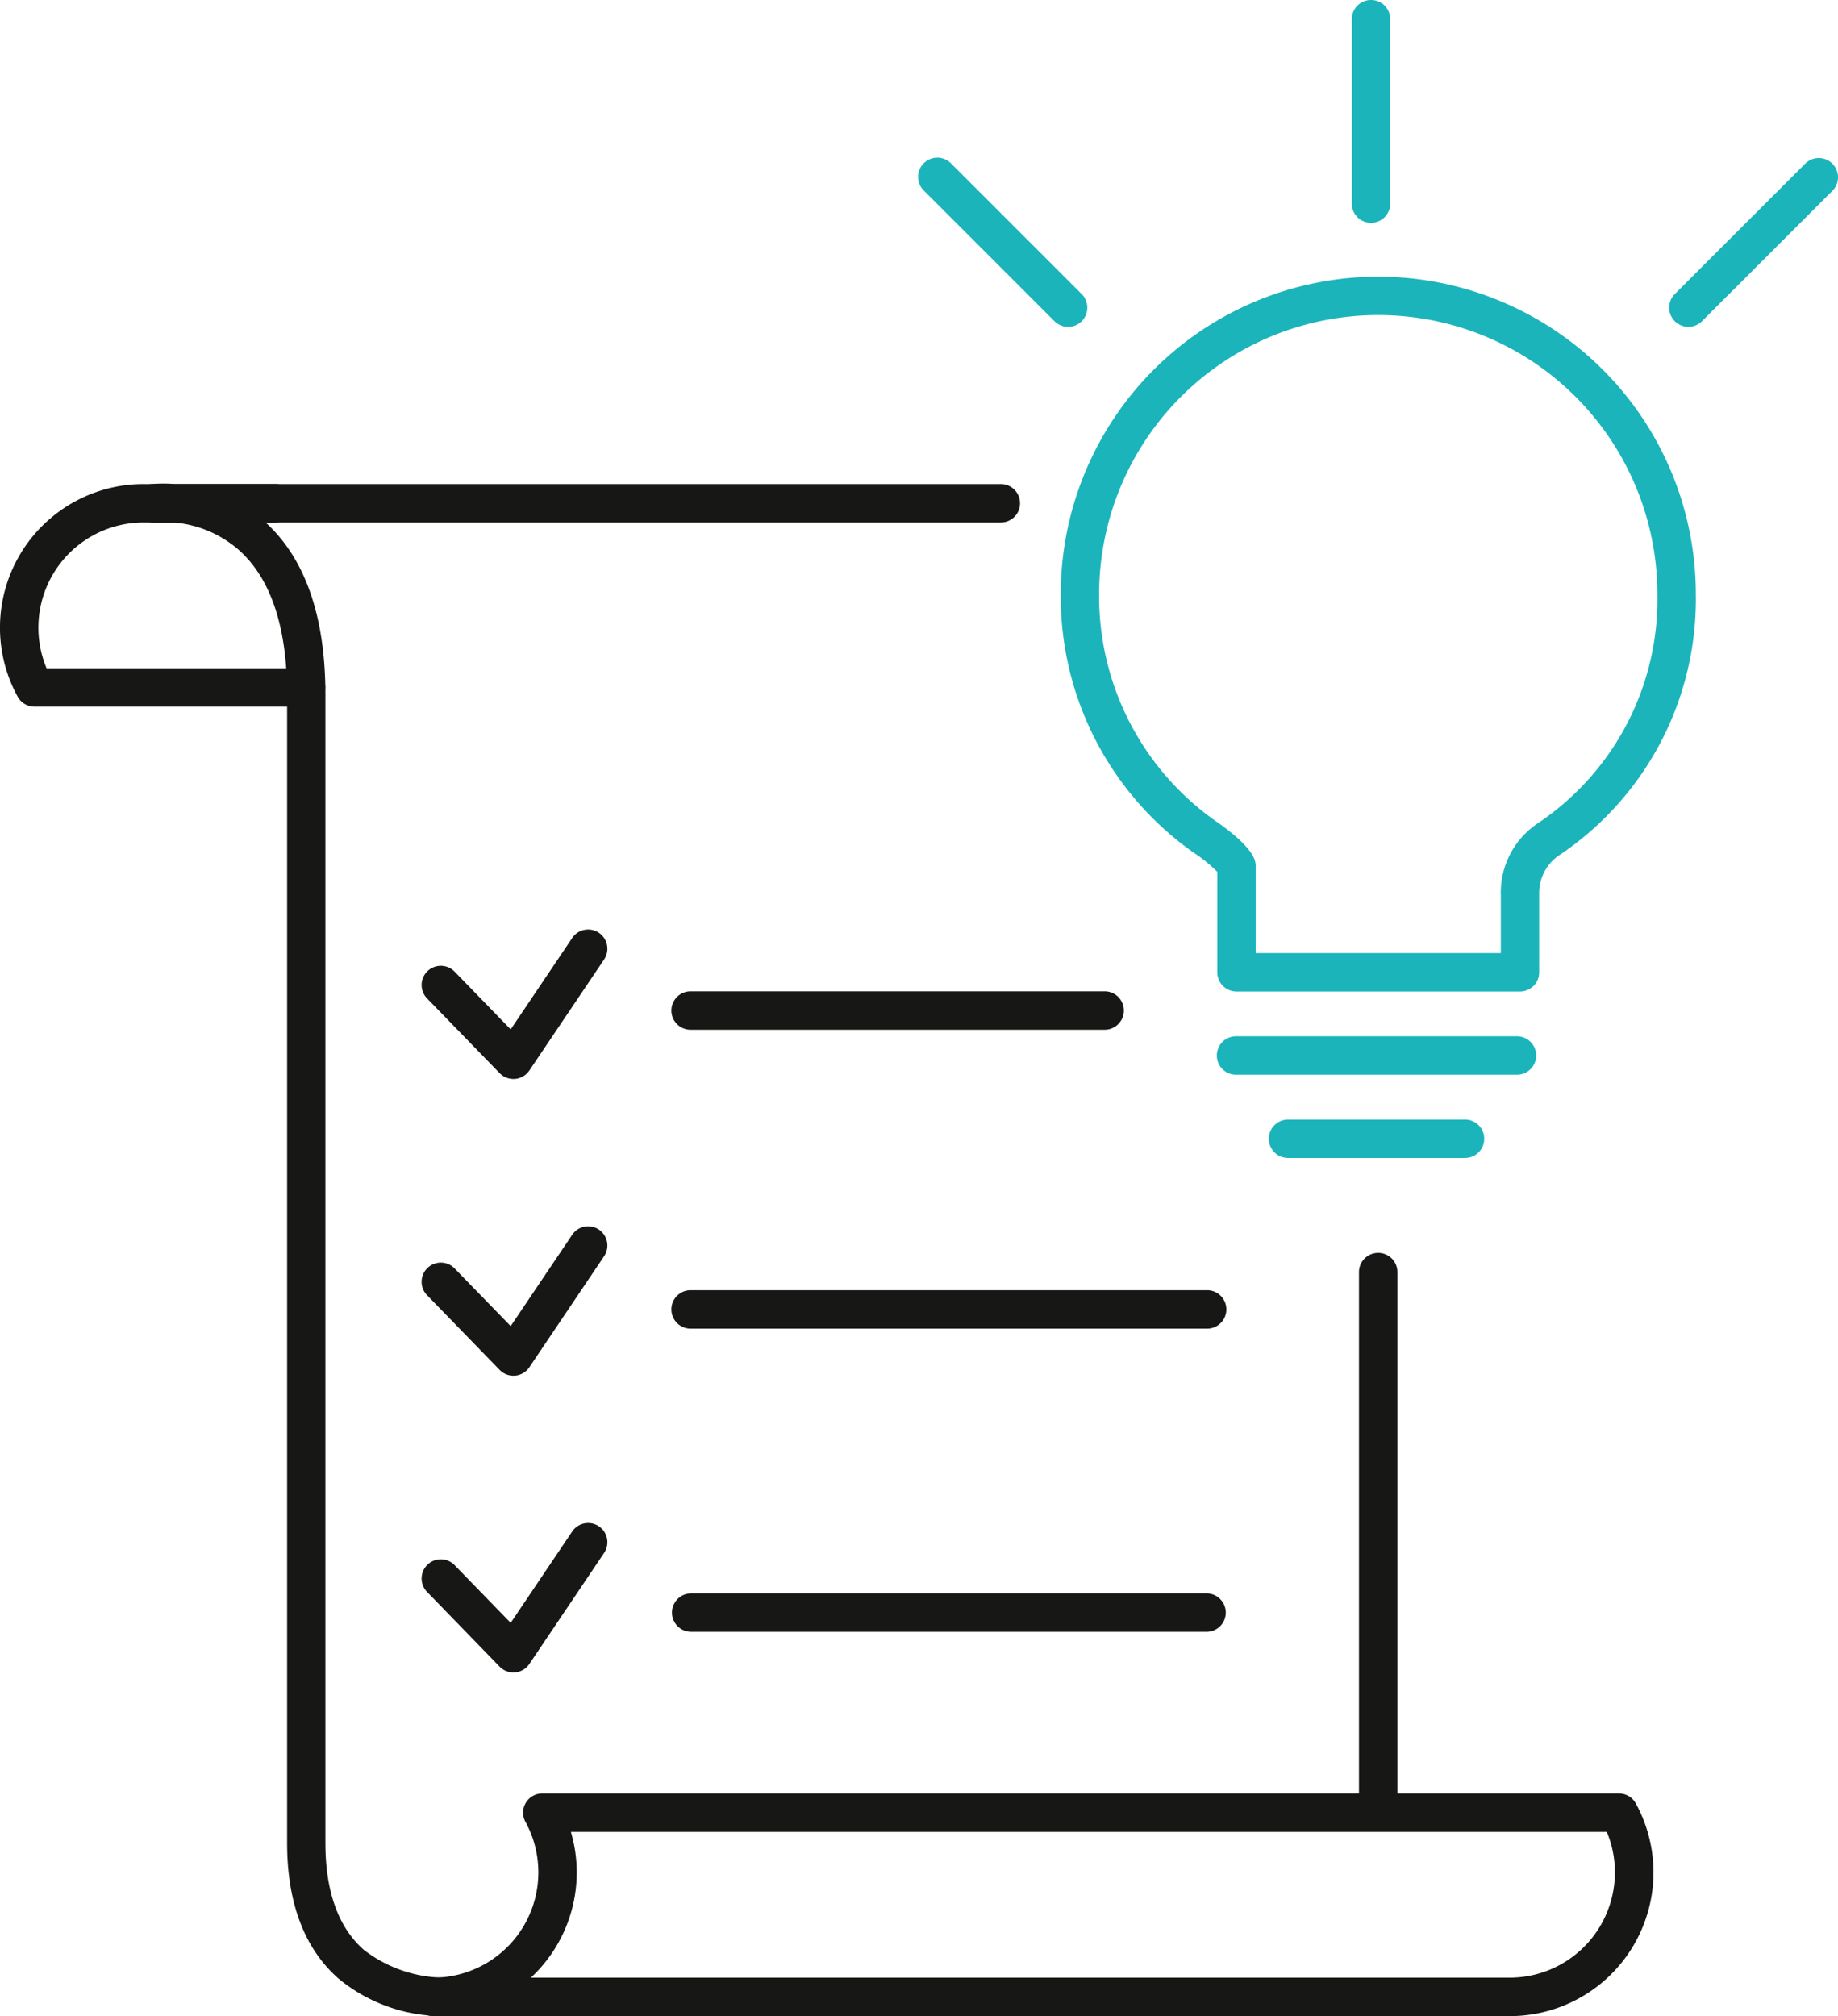 <svg xmlns="http://www.w3.org/2000/svg" width="98" height="107.492" viewBox="0 0 98 107.492">
  <g id="Group_1645" data-name="Group 1645" transform="translate(-283.793 -373.886)">
    <g id="Group_1638" data-name="Group 1638" transform="translate(283.793 399.67)">
      <g id="Group_1636" data-name="Group 1636" transform="translate(0 0.024)">
        <path id="Path_3679" data-name="Path 3679" d="M300.073,404.648H285.636a1.027,1.027,0,0,1-.9-.53,7.656,7.656,0,0,1,6.711-11.339h7.021a1.024,1.024,0,1,1,0,2.049h-7.021a5.607,5.607,0,0,0-5.172,7.771h13.8a1.025,1.025,0,1,1,0,2.049Z" transform="translate(-283.793 -392.779)" fill="#171716"/>
      </g>
      <path id="Path_3680" data-name="Path 3680" d="M337.863,452.617a1.025,1.025,0,0,1-1.024-1.024v-27.78a1.024,1.024,0,0,1,2.049,0v27.78A1.025,1.025,0,0,1,337.863,452.617Z" transform="translate(-264.38 -381.773)" fill="#171716"/>
      <path id="Path_3681" data-name="Path 3681" d="M305.663,474.469a8.748,8.748,0,0,1-5.737-2c-1.817-1.6-2.739-4.035-2.739-7.226V404.015c0-3.613-.873-6.214-2.593-7.731a6.028,6.028,0,0,0-3.448-1.449h-1.1a1.024,1.024,0,0,1-.126-2.041,6.779,6.779,0,0,1,1.262-.008h44.059a1.024,1.024,0,1,1,0,2.049h-39.2c2.116,1.93,3.188,5.019,3.188,9.181v61.231c0,2.569.684,4.479,2.033,5.678a7.108,7.108,0,0,0,4.983,1.47,1.024,1.024,0,0,1,.25,2.033A7.145,7.145,0,0,1,305.663,474.469Z" transform="translate(-281.879 -392.762)" fill="#171716"/>
      <g id="Group_1637" data-name="Group 1637" transform="translate(22.071 69.837)">
        <path id="Path_3682" data-name="Path 3682" d="M358.378,455.76h-57.4a1.024,1.024,0,0,1,0-2.049,5.615,5.615,0,0,0,4.919-8.307,1.023,1.023,0,0,1,.9-1.516h57.4a1.027,1.027,0,0,1,.9.529,7.661,7.661,0,0,1-6.712,11.343Zm-52.2-2.049h52.2a5.613,5.613,0,0,0,5.606-5.607,5.536,5.536,0,0,0-.432-2.166H308.319a7.657,7.657,0,0,1-2.136,7.774Z" transform="translate(-299.951 -443.888)" fill="#171716"/>
      </g>
    </g>
    <g id="Group_1639" data-name="Group 1639" transform="translate(306.273 423.444)">
      <path id="Path_3683" data-name="Path 3683" d="M333.1,414.628H311.024a1.024,1.024,0,1,1,0-2.049H333.1a1.024,1.024,0,0,1,0,2.049Z" transform="translate(-296.682 -409.283)" fill="#171716"/>
      <path id="Path_3684" data-name="Path 3684" d="M305.144,418.135a1.018,1.018,0,0,1-.735-.311l-3.87-3.985a1.024,1.024,0,1,1,1.47-1.427l2.99,3.08,3.28-4.872a1.024,1.024,0,1,1,1.7,1.145l-3.985,5.919a1.025,1.025,0,0,1-.759.448C305.206,418.134,305.174,418.135,305.144,418.135Z" transform="translate(-300.25 -410.166)" fill="#171716"/>
    </g>
    <g id="Group_1640" data-name="Group 1640" transform="translate(306.273 439.266)">
      <path id="Path_3685" data-name="Path 3685" d="M338.565,426.295H311.024a1.024,1.024,0,0,1,0-2.049h27.541a1.024,1.024,0,1,1,0,2.049Z" transform="translate(-296.682 -420.836)" fill="#171716"/>
      <path id="Path_3686" data-name="Path 3686" d="M305.144,429.718a1.018,1.018,0,0,1-.735-.311l-3.87-3.982a1.024,1.024,0,1,1,1.47-1.427l2.99,3.076,3.28-4.871a1.024,1.024,0,1,1,1.7,1.145l-3.985,5.919a1.02,1.02,0,0,1-.759.448C305.206,429.717,305.174,429.718,305.144,429.718Z" transform="translate(-300.25 -421.749)" fill="#171716"/>
    </g>
    <g id="Group_1641" data-name="Group 1641" transform="translate(306.273 455.088)">
      <path id="Path_3687" data-name="Path 3687" d="M338.565,438.128H311.024a1.025,1.025,0,0,1,0-2.049h27.541a1.025,1.025,0,0,1,0,2.049Z" transform="translate(-296.682 -432.327)" fill="#171716"/>
      <path id="Path_3688" data-name="Path 3688" d="M305.144,441.3a1.022,1.022,0,0,1-.735-.31l-3.87-3.986a1.024,1.024,0,1,1,1.47-1.426l2.99,3.078,3.28-4.872a1.024,1.024,0,1,1,1.7,1.145l-3.985,5.92a1.025,1.025,0,0,1-.759.448C305.206,441.3,305.174,441.3,305.144,441.3Z" transform="translate(-300.25 -433.332)" fill="#171716"/>
    </g>
    <g id="Group_1644" data-name="Group 1644" transform="translate(332.765 373.886)">
      <g id="Group_1642" data-name="Group 1642" transform="translate(7.584 14.747)">
        <path id="Path_3689" data-name="Path 3689" d="M349.686,422.8H334.568a1.025,1.025,0,0,1-1.024-1.024v-5.357a7.775,7.775,0,0,0-1.228-1,16.709,16.709,0,0,1-7.119-13.8,16.931,16.931,0,0,1,33.862,0,16.431,16.431,0,0,1-7.27,13.907,2.427,2.427,0,0,0-1.082,2.074l0,4.179A1.025,1.025,0,0,1,349.686,422.8Zm-14.094-2.049h13.07v-3.071a4.451,4.451,0,0,1,2.031-3.889,14.366,14.366,0,0,0,6.316-12.175,14.882,14.882,0,0,0-29.765,0,14.655,14.655,0,0,0,6.236,12.112c1.49,1.03,1.916,1.694,2.038,2a1.047,1.047,0,0,1,.074.382Z" transform="translate(-325.196 -384.682)" fill="#1bb4bb"/>
        <path id="Path_3690" data-name="Path 3690" d="M347.294,416.384H332.314a1.024,1.024,0,0,1,0-2.049h14.979a1.024,1.024,0,0,1,0,2.049Z" transform="translate(-322.966 -373.83)" fill="#1bb4bb"/>
        <path id="Path_3691" data-name="Path 3691" d="M343.78,419.633h-9.436a1.024,1.024,0,1,1,0-2.049h9.436a1.024,1.024,0,0,1,0,2.049Z" transform="translate(-322.223 -372.641)" fill="#1bb4bb"/>
      </g>
      <g id="Group_1643" data-name="Group 1643">
        <path id="Path_3692" data-name="Path 3692" d="M337.583,385.767a1.024,1.024,0,0,1-1.024-1.024V374.91a1.024,1.024,0,0,1,2.049,0v9.832A1.025,1.025,0,0,1,337.583,385.767Z" transform="translate(-313.454 -373.886)" fill="#1bb4bb"/>
        <path id="Path_3693" data-name="Path 3693" d="M327.62,389.056a1.025,1.025,0,0,1-.724-.3l-6.951-6.951a1.025,1.025,0,1,1,1.449-1.449l6.951,6.951a1.025,1.025,0,0,1-.725,1.75Z" transform="translate(-319.644 -371.629)" fill="#1bb4bb"/>
        <path id="Path_3694" data-name="Path 3694" d="M349.971,389.056a1.025,1.025,0,0,1-.724-1.75l6.953-6.951a1.024,1.024,0,0,1,1.448,1.449l-6.953,6.951A1.02,1.02,0,0,1,349.971,389.056Z" transform="translate(-308.92 -371.629)" fill="#1bb4bb"/>
      </g>
    </g>
  </g>
</svg>
